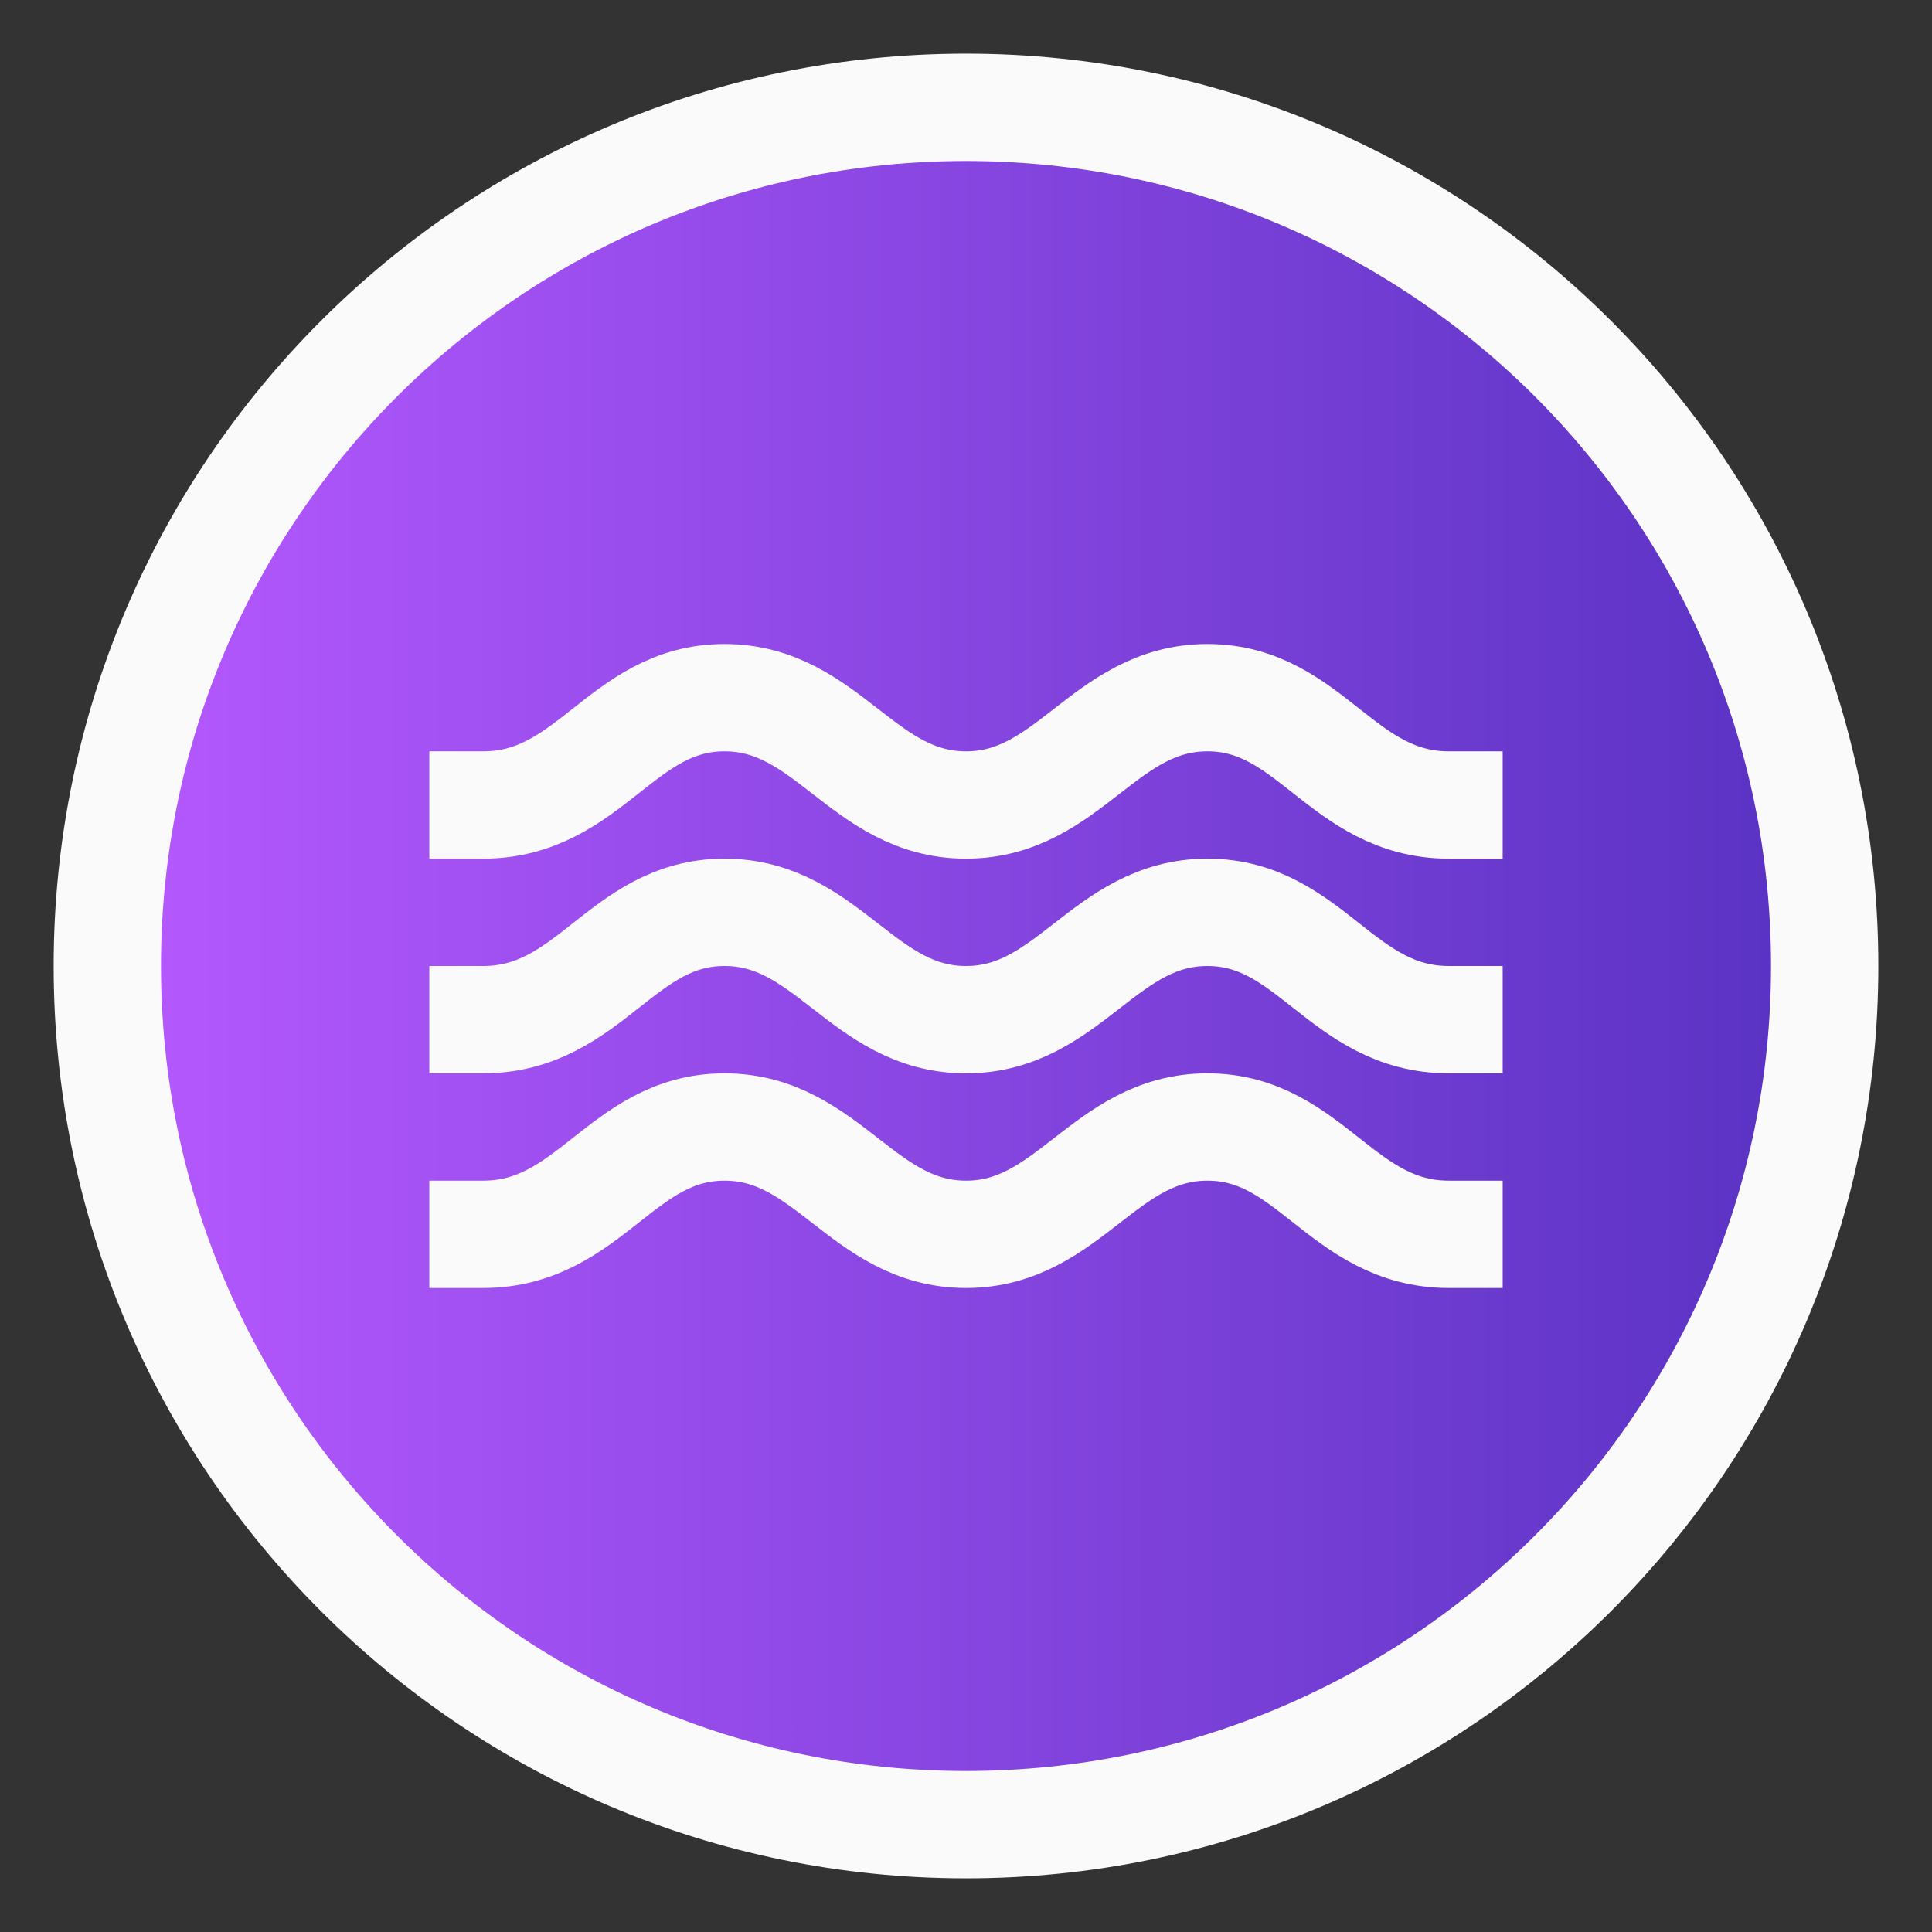 <svg width="18" height="18" viewBox="0 0 18 18" fill="none" xmlns="http://www.w3.org/2000/svg">
<rect x="0" y="0" width="18" height="18" fill="#333333" stroke="none"/>
<path d="M9 1C13.418 1 17 4.582 17 9C17 13.418 13.418 17 9 17C4.582 17 1 13.418 1 9C1 4.582 4.582 1 9 1Z" fill="url(#paint0_linear_77_215)"/>
<path d="M9 1C13.418 1 17 4.582 17 9C17 13.418 13.418 17 9 17C4.582 17 1 13.418 1 9C1 4.582 4.582 1 9 1Z" fill="url(#paint1_linear_77_215)"/>
<path d="M9 1C13.418 1 17 4.582 17 9C17 13.418 13.418 17 9 17C4.582 17 1 13.418 1 9C1 4.582 4.582 1 9 1Z" fill="url(#paint2_linear_77_215)"/>
<path d="M9 1C13.418 1 17 4.582 17 9C17 13.418 13.418 17 9 17C4.582 17 1 13.418 1 9C1 4.582 4.582 1 9 1Z" stroke="#FAFAFA"/>
<path d="M4.5 7.5C5.5 7.5 5.788 6.5 6.75 6.5C7.712 6.5 8.038 7.5 9 7.5C9.962 7.5 10.288 6.5 11.25 6.5C12.212 6.5 12.5 7.5 13.5 7.5" stroke="#FAFAFA" stroke-linecap="square" stroke-linejoin="round"/>
<path d="M4.5 9.5C5.5 9.5 5.788 8.5 6.75 8.5C7.712 8.5 8.038 9.5 9 9.5C9.962 9.5 10.288 8.5 11.25 8.5C12.212 8.5 12.5 9.5 13.5 9.5" stroke="#FAFAFA" stroke-linecap="square" stroke-linejoin="round"/>
<path d="M4.5 11.5C5.5 11.5 5.788 10.5 6.75 10.5C7.712 10.5 8.038 11.5 9 11.5C9.962 11.5 10.288 10.5 11.25 10.5C12.212 10.5 12.5 11.5 13.5 11.5" stroke="#FAFAFA" stroke-linecap="square" stroke-linejoin="round"/>
<defs>
<linearGradient id="paint0_linear_77_215" x1="1" y1="12.563" x2="17" y2="12.563" gradientUnits="userSpaceOnUse">
<stop stop-color="#5988FF"/>
<stop offset="1" stop-color="#274DB0"/>
</linearGradient>
<linearGradient id="paint1_linear_77_215" x1="1" y1="12.563" x2="17" y2="12.563" gradientUnits="userSpaceOnUse">
<stop stop-color="#FF5959"/>
<stop offset="1" stop-color="#B02727"/>
</linearGradient>
<linearGradient id="paint2_linear_77_215" x1="1" y1="12.563" x2="17" y2="12.563" gradientUnits="userSpaceOnUse">
<stop stop-color="#B659FF"/>
<stop offset="1" stop-color="#5832C2"/>
</linearGradient>
</defs>
</svg>
